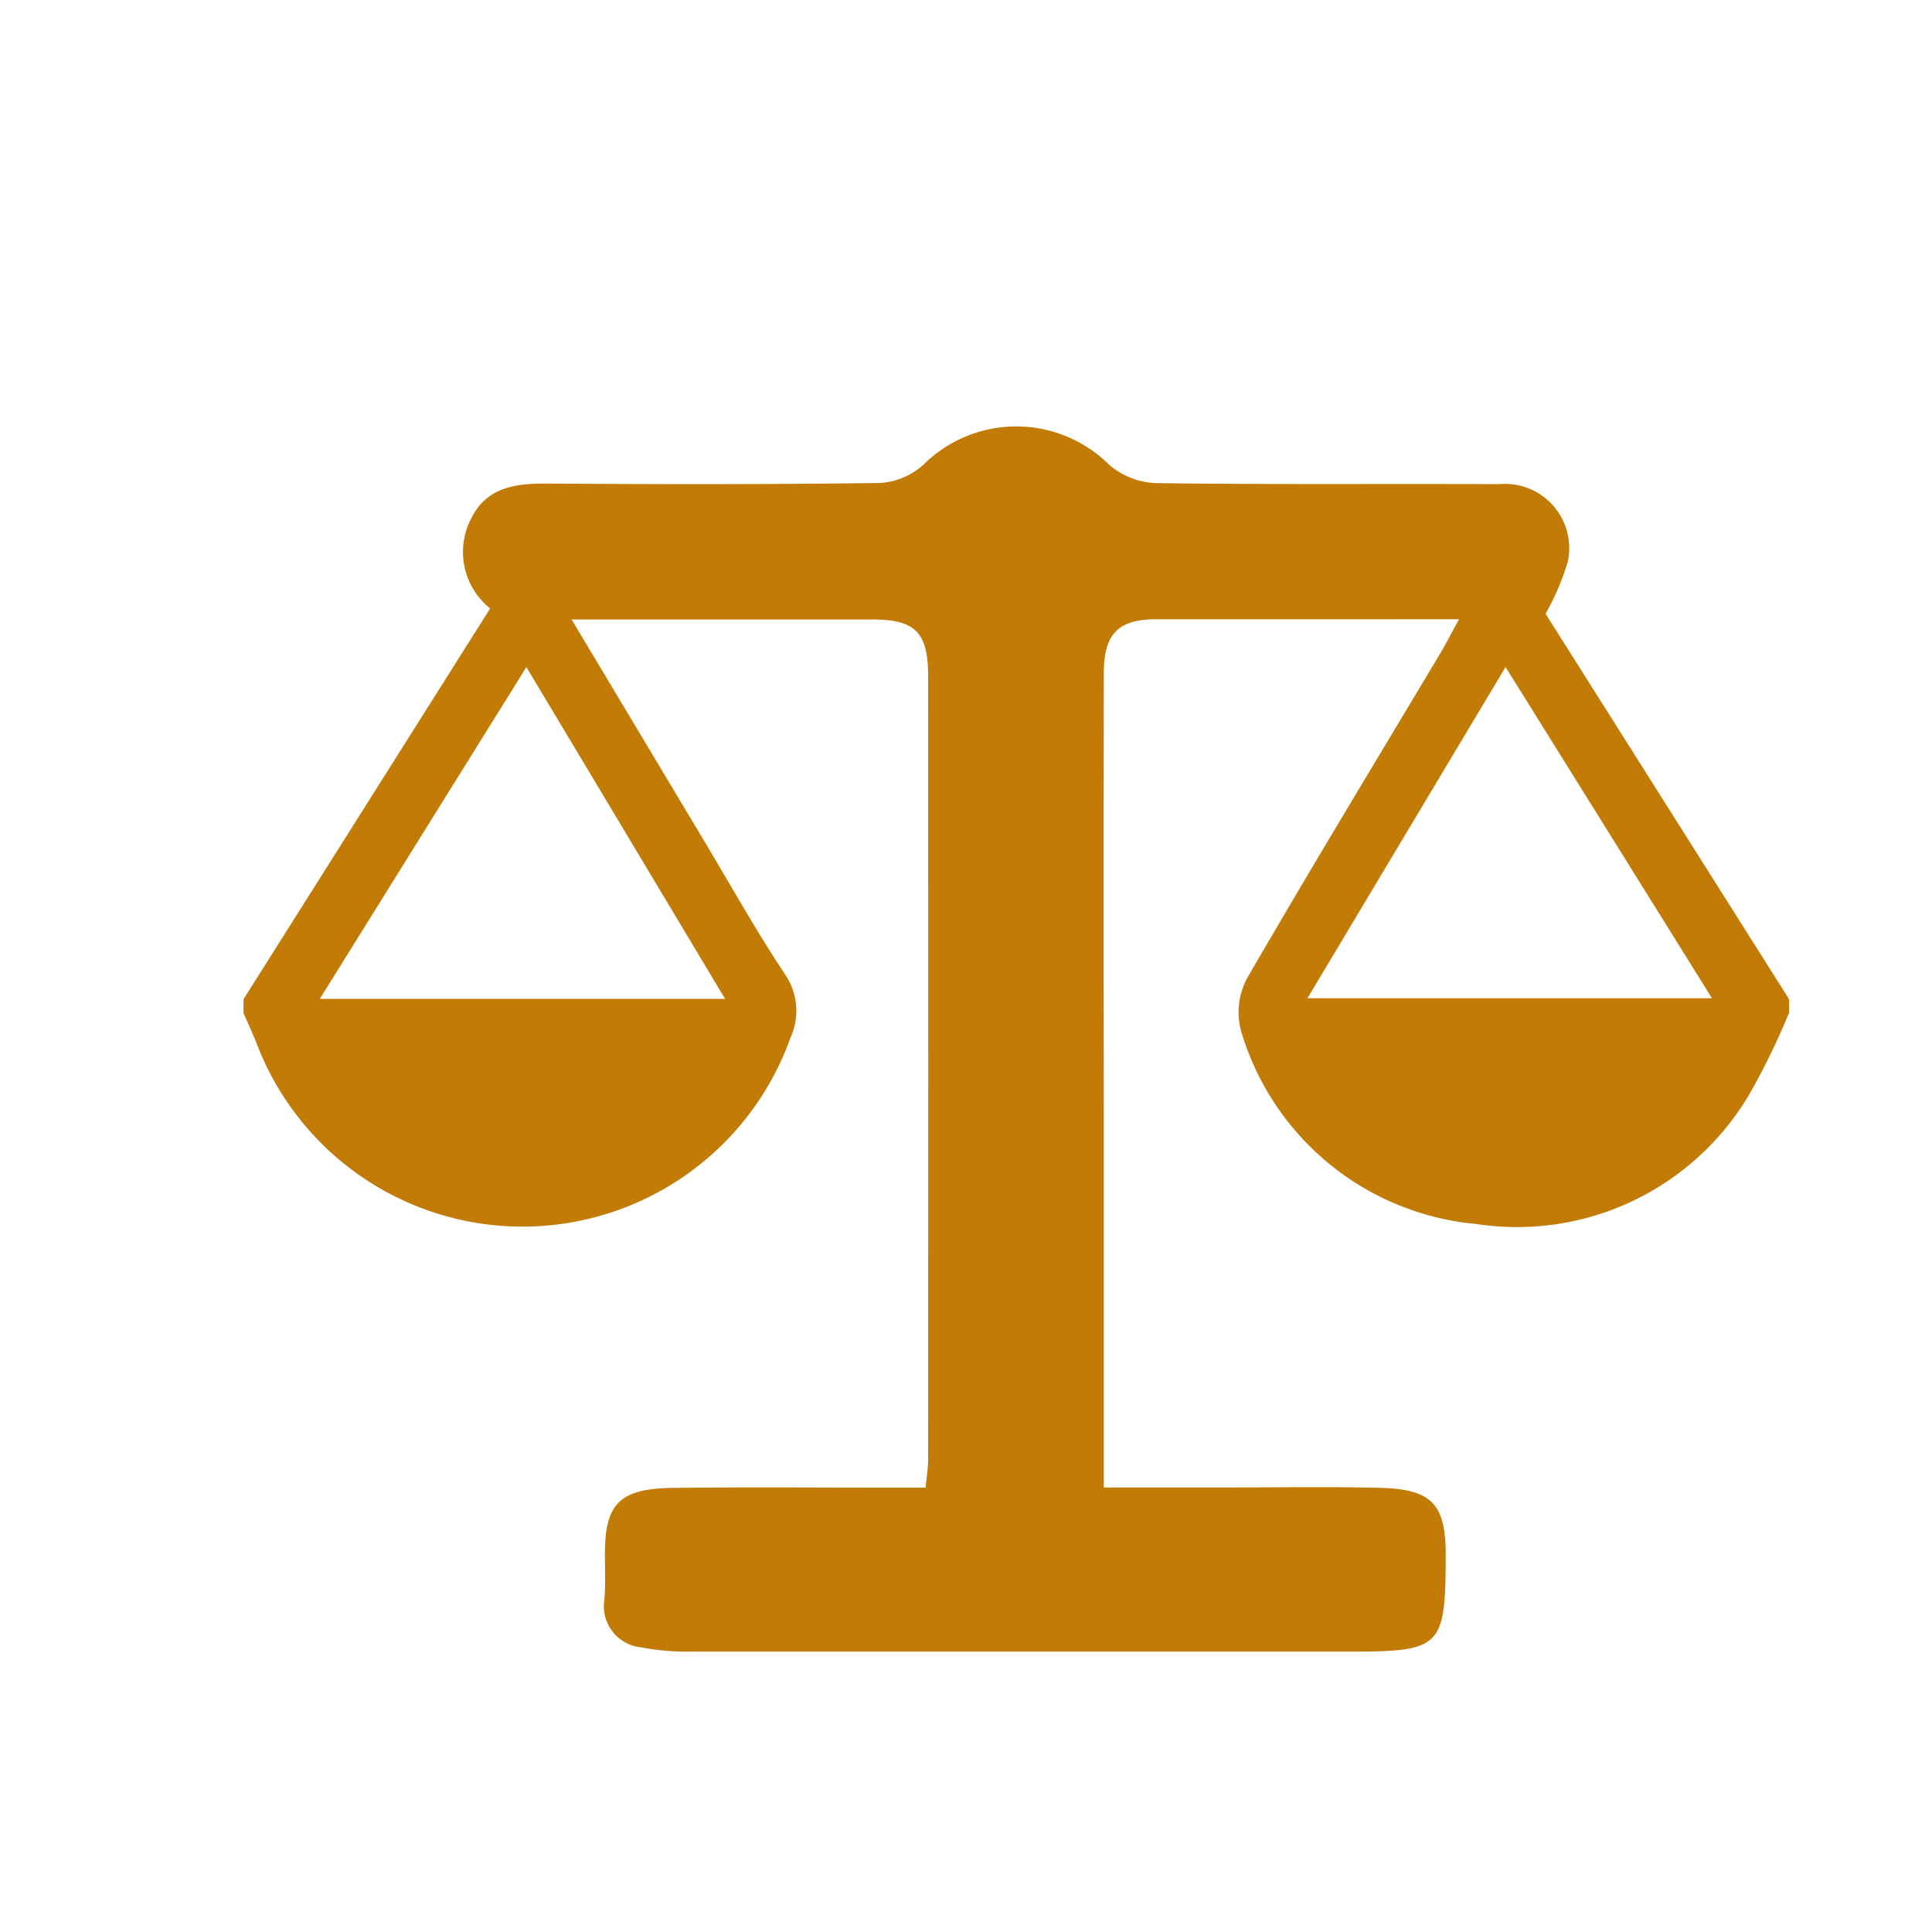 <svg id="icon" xmlns="http://www.w3.org/2000/svg" viewBox="0 0 50 50"><defs><style>.cls-1{fill:#c27c06;}</style></defs><title>096 copia 8</title><path class="cls-1" d="M46.3,26.212a18.157,18.157,0,0,1-1.037,2.125,6.98,6.98,0,0,1-7.054,3.34,7.006,7.006,0,0,1-6.092-5,1.865,1.865,0,0,1,.168-1.378c1.631-2.816,3.321-5.6,4.99-8.392.146-.245.276-.5.485-.881H35.885q-2.976,0-5.952,0c-.99,0-1.364.372-1.366,1.391q-.011,5.775,0,11.55,0,4.265,0,8.529v1h3.052c1.362,0,2.725-.024,4.087.009s1.713.425,1.709,1.764c-.007,2.371-.11,2.475-2.514,2.475q-8.574,0-17.147,0a6.172,6.172,0,0,1-1.143-.108,1.073,1.073,0,0,1-.967-1.257c.027-.383.012-.77.011-1.155,0-1.307.374-1.7,1.76-1.717,1.836-.023,3.673-.007,5.509-.007h1.03c.026-.279.066-.506.066-.733q.006-10.128,0-20.256c0-1.152-.33-1.479-1.453-1.479q-3.376,0-6.753,0H14.793l3.4,5.679c.7,1.168,1.363,2.359,2.115,3.491a1.678,1.678,0,0,1,.149,1.656,7.364,7.364,0,0,1-13.782.233c-.115-.3-.248-.584-.373-.876v-.355l6.383-10.113a1.873,1.873,0,0,1-.489-2.332c.4-.811,1.148-.906,1.965-.9,2.872.019,5.744.024,8.616-.016a1.843,1.843,0,0,0,1.124-.475,3.408,3.408,0,0,1,4.8,0,1.968,1.968,0,0,0,1.211.479c2.961.041,5.922.013,8.883.027a1.663,1.663,0,0,1,1.781,2A6.492,6.492,0,0,1,40,15.885l6.3,9.972ZM8.276,25.851H18.765l-5.142-8.586Zm30.688-8.588-5.128,8.572h10.47Z"/></svg>